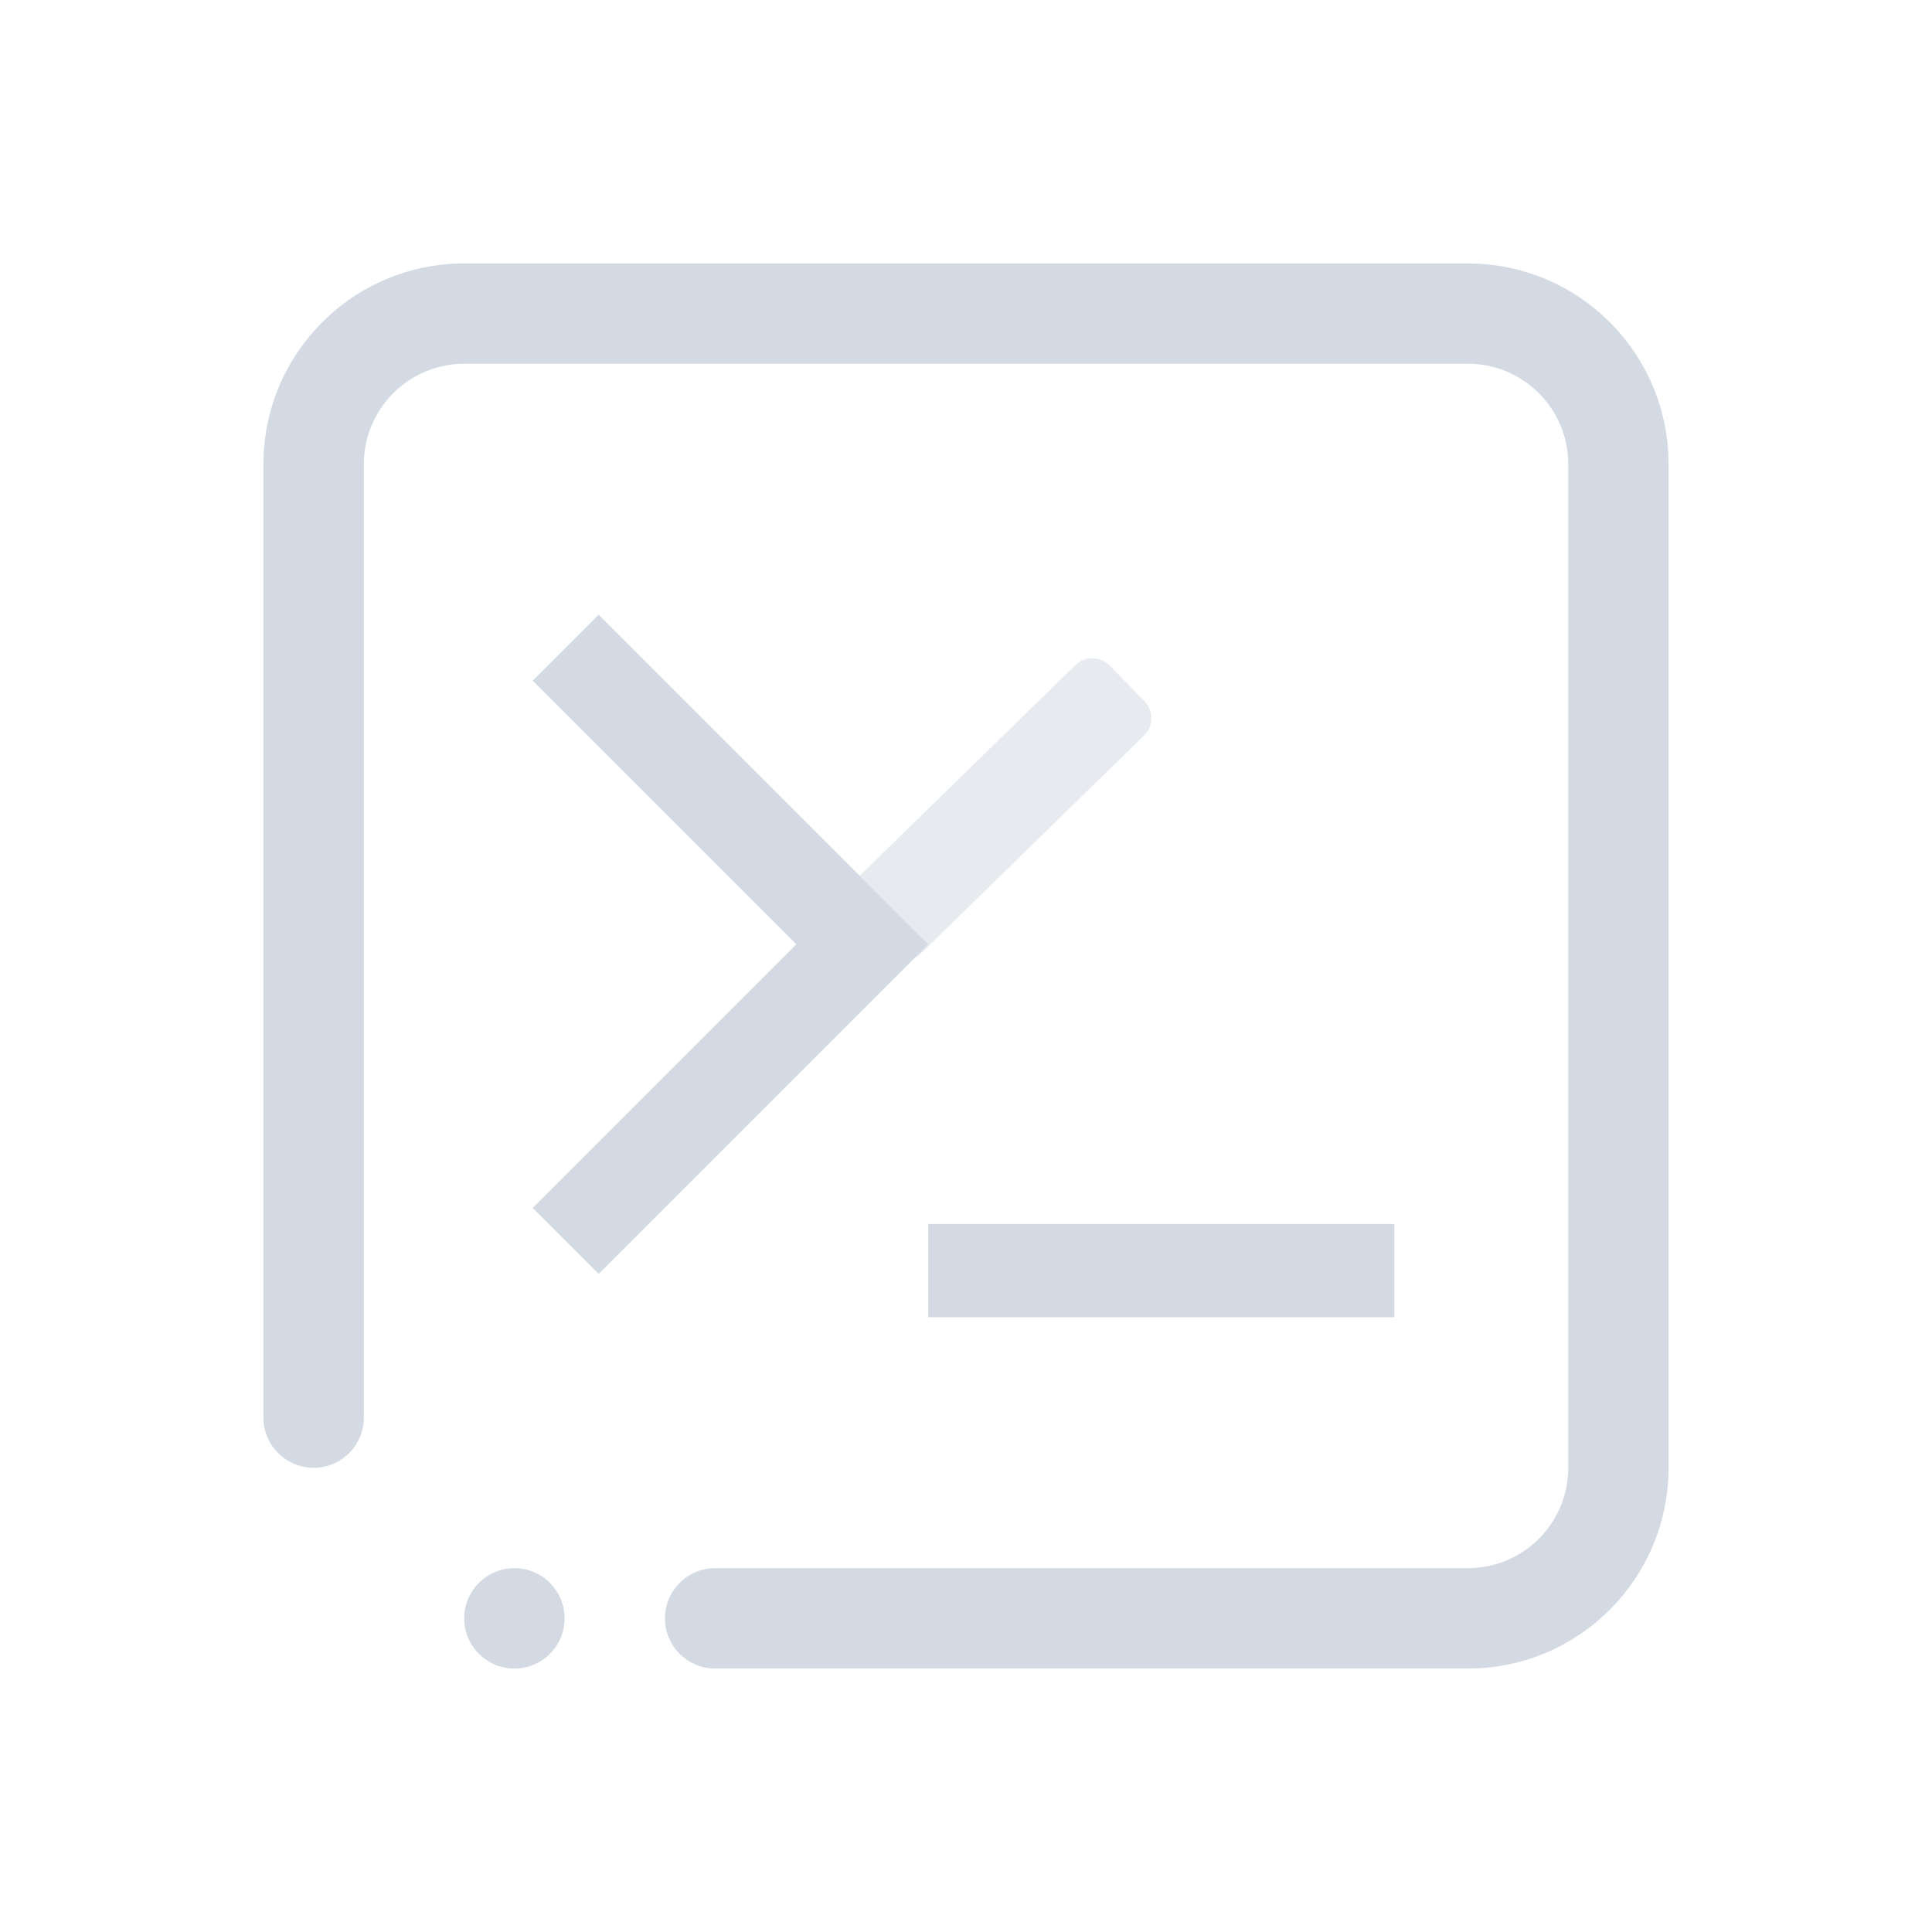 <?xml version="1.0" encoding="UTF-8" standalone="no"?>
<svg
   width="22"
   height="22"
   version="1.1"
   id="svg1"
   sodipodi:docname="yakuake-symbolic.svg"
   inkscape:version="1.3.2 (091e20ef0f, 2023-11-25)"
   xmlns:inkscape="http://www.inkscape.org/namespaces/inkscape"
   xmlns:sodipodi="http://sodipodi.sourceforge.net/DTD/sodipodi-0.dtd"
   xmlns="http://www.w3.org/2000/svg"
   xmlns:svg="http://www.w3.org/2000/svg">
  <defs
     id="defs1" />
  <sodipodi:namedview
     id="namedview1"
     pagecolor="#ffffff"
     bordercolor="#999999"
     borderopacity="1"
     inkscape:showpageshadow="2"
     inkscape:pageopacity="0"
     inkscape:pagecheckerboard="0"
     inkscape:deskcolor="#d1d1d1"
     inkscape:zoom="17.318182"
     inkscape:cx="10.913386"
     inkscape:cy="11.259842"
     inkscape:window-width="1920"
     inkscape:window-height="994"
     inkscape:window-x="0"
     inkscape:window-y="0"
     inkscape:window-maximized="1"
     inkscape:current-layer="svg1" />
  <style
     type="text/css"
     id="current-color-scheme">.ColorScheme-Background{color:#181818;}.ColorScheme-ButtonBackground{color:#343434;}.ColorScheme-Highlight{color:#1a73e8;}.ColorScheme-Text{color:#232629;}.ColorScheme-ViewBackground{color:#242424;}.ColorScheme-NegativeText { color: #ff4747; } </style>
  <g
     id="22-22-yakuake">
    <rect
       id="rect2"
       width="22"
       height="22"
       opacity="0.001"
       x="0"
       y="0" />
    <path
       d="m 6.817,7 -0.751,0.751 3.002,3.002 -3.002,3.002 0.751,0.751 3.753,-3.753 -3.753,-3.753 z m 3.753,6.938 v 1.062 h 5.308 v -1.062 z"
       id="path7-36-3"
       style="fill:#d3dae3;fill-opacity:1;stroke-width:1.062" />
    <path
       fill-rule="evenodd"
       clip-rule="evenodd"
       d="M 16.715,19 H 8.143 c -0.315,0 -0.571,-0.256 -0.571,-0.571 0,-0.316 0.256,-0.572 0.571,-0.572 h 8.572 c 0.631,0 1.143,-0.512 1.143,-1.143 V 5.285 c 0,-0.631 -0.512,-1.143 -1.143,-1.143 H 5.286 C 4.655,4.143 4.143,4.654 4.143,5.285 V 16.143 C 4.143,16.458 3.887,16.714 3.572,16.714 3.256,16.714 3,16.458 3,16.143 V 5.285 C 3,4.023 4.024,3 5.286,3 H 16.715 C 17.977,3 19,4.023 19,5.285 V 16.714 C 19,17.976 17.977,19 16.715,19 Z M 5.858,17.857 c 0.315,0 0.571,0.256 0.571,0.572 0,0.315 -0.256,0.571 -0.571,0.571 -0.316,0 -0.572,-0.256 -0.572,-0.571 0,-0.316 0.256,-0.572 0.572,-0.572 z"
       id="path2-7-6"
       style="fill:#d3dae3;fill-opacity:1;stroke-width:0.036" />
    <path
       d="m 12.639,7.581 0.391,0.401 c 0.054,0.056 0.081,0.122 0.08,0.199 -9.33e-4,0.077 -0.029,0.143 -0.085,0.197 l -2.538,2.479 c -0.056,0.054 -0.122,0.081 -0.199,0.08 -0.077,-9.34e-4 -0.143,-0.029 -0.197,-0.085 L 9.7,10.45 c -0.054,-0.056 -0.081,-0.122 -0.08,-0.199 9.33e-4,-0.077 0.029,-0.143 0.085,-0.197 l 2.538,-2.478 c 0.056,-0.054 0.122,-0.081 0.199,-0.08 0.077,7.33e-4 0.143,0.029 0.197,0.084 z"
       id="path6-5-7"
       style="fill:#d3dae3;fill-opacity:0.55;stroke-width:0.004" />
  </g>
</svg>
